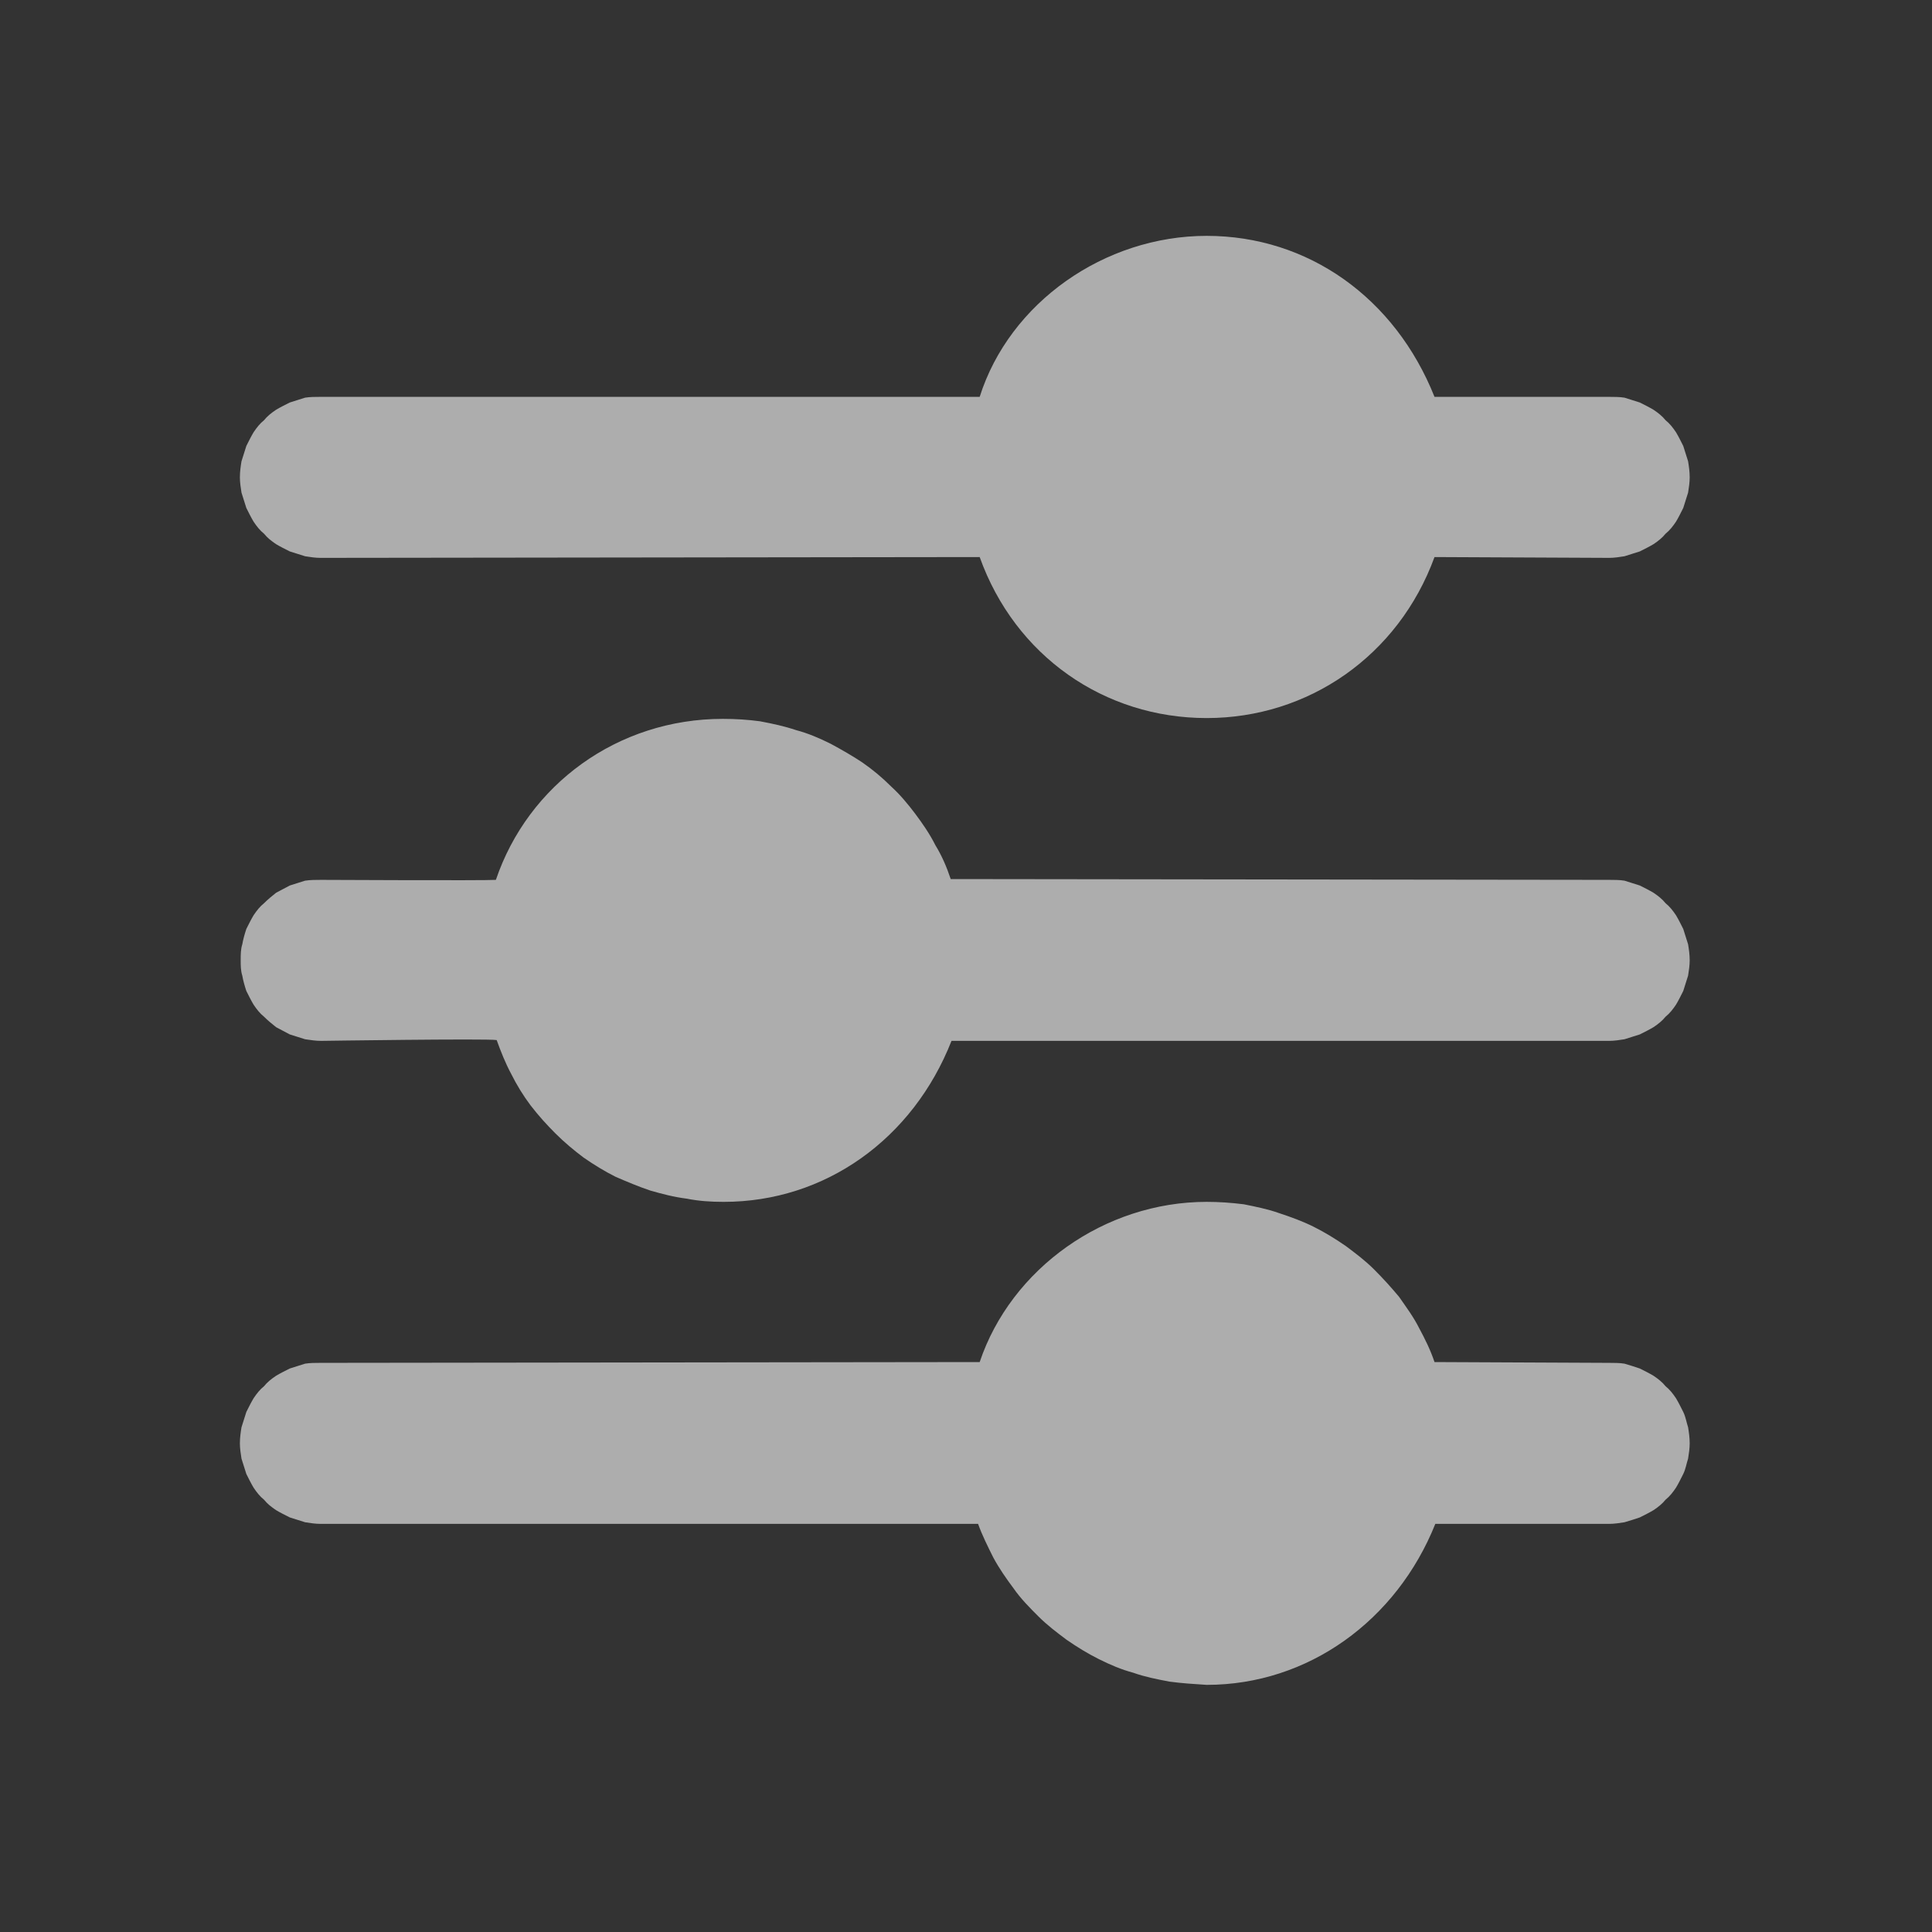 <svg width="24" height="24" viewBox="0 0 24 24" fill="none" xmlns="http://www.w3.org/2000/svg" xmlns:xlink="http://www.w3.org/1999/xlink">
	<rect x="0" y="0" width="24" height="24" fill="#333333" stroke="none"/>
	<desc>
			Created with Pixso.
	</desc>
	<defs>
		<clipPath id="clip272_6088">
			<rect id="svg" width="24" height="24" fill="white" fill-opacity="0"/>
		</clipPath>
	</defs>
	<g clip-path="url(#clip272_6088)">
		<path id="path" d="M14.99 2.93C13.72 2.93 12.54 3.76 12.17 4.93L3.98 4.93C3.92 4.93 3.85 4.93 3.79 4.94C3.73 4.96 3.66 4.98 3.6 5C3.54 5.03 3.48 5.06 3.43 5.09C3.37 5.13 3.32 5.17 3.28 5.22C3.23 5.26 3.19 5.31 3.15 5.37C3.12 5.42 3.09 5.48 3.06 5.54C3.04 5.6 3.02 5.67 3 5.73C2.99 5.79 2.98 5.86 2.98 5.93C2.98 5.99 2.99 6.06 3 6.12C3.02 6.18 3.04 6.25 3.06 6.31C3.09 6.37 3.12 6.43 3.15 6.48C3.19 6.54 3.23 6.59 3.28 6.63C3.32 6.68 3.37 6.72 3.43 6.76C3.48 6.79 3.54 6.82 3.6 6.85C3.66 6.87 3.73 6.89 3.79 6.91C3.85 6.92 3.92 6.93 3.98 6.93L12.17 6.92C12.61 8.15 13.72 8.92 14.99 8.92C16.25 8.92 17.37 8.15 17.82 6.92L19.99 6.93C20.05 6.93 20.12 6.92 20.18 6.91C20.24 6.89 20.31 6.87 20.37 6.85C20.43 6.82 20.49 6.79 20.54 6.76C20.6 6.72 20.65 6.68 20.69 6.63C20.74 6.59 20.78 6.54 20.82 6.48C20.85 6.43 20.88 6.37 20.91 6.31C20.93 6.25 20.95 6.18 20.97 6.12C20.98 6.06 20.99 5.99 20.99 5.93C20.99 5.86 20.98 5.79 20.97 5.73C20.95 5.67 20.93 5.6 20.91 5.54C20.88 5.48 20.85 5.42 20.82 5.37C20.78 5.31 20.74 5.26 20.69 5.22C20.65 5.17 20.6 5.13 20.54 5.09C20.49 5.06 20.43 5.03 20.37 5C20.31 4.98 20.24 4.96 20.18 4.94C20.12 4.93 20.05 4.93 19.99 4.93L17.82 4.93C17.33 3.7 16.25 2.93 14.99 2.93ZM8.98 8.93C7.67 8.93 6.56 9.75 6.16 10.93C6.02 10.94 3.99 10.93 3.99 10.93C3.92 10.93 3.86 10.93 3.79 10.94C3.73 10.96 3.66 10.98 3.6 11C3.54 11.03 3.49 11.06 3.43 11.09C3.38 11.13 3.33 11.17 3.28 11.22C3.23 11.26 3.19 11.31 3.15 11.37C3.12 11.42 3.09 11.48 3.06 11.54C3.04 11.6 3.02 11.67 3.01 11.73C2.99 11.79 2.99 11.86 2.99 11.93C2.99 11.99 2.99 12.06 3.01 12.12C3.02 12.18 3.04 12.25 3.06 12.31C3.09 12.37 3.12 12.43 3.15 12.48C3.19 12.54 3.23 12.59 3.28 12.63C3.33 12.68 3.38 12.72 3.43 12.76C3.49 12.79 3.54 12.82 3.6 12.85C3.66 12.87 3.73 12.89 3.79 12.91C3.86 12.92 3.92 12.93 3.99 12.93C3.99 12.93 6.04 12.9 6.17 12.92C6.22 13.06 6.28 13.21 6.35 13.34C6.42 13.48 6.5 13.61 6.59 13.73C6.69 13.86 6.79 13.97 6.9 14.08C7.01 14.19 7.13 14.29 7.25 14.38C7.38 14.47 7.51 14.55 7.65 14.62C7.79 14.68 7.93 14.74 8.08 14.79C8.22 14.83 8.37 14.87 8.53 14.89C8.68 14.92 8.83 14.93 8.99 14.93C10.25 14.93 11.34 14.15 11.82 12.93L19.99 12.93C20.05 12.93 20.12 12.92 20.18 12.91C20.24 12.89 20.31 12.87 20.37 12.85C20.43 12.82 20.49 12.79 20.54 12.76C20.6 12.72 20.65 12.68 20.69 12.63C20.74 12.59 20.78 12.54 20.82 12.48C20.85 12.43 20.88 12.37 20.91 12.31C20.93 12.25 20.95 12.18 20.97 12.12C20.98 12.06 20.99 11.99 20.99 11.93C20.99 11.86 20.98 11.79 20.97 11.73C20.95 11.67 20.93 11.6 20.91 11.54C20.88 11.48 20.85 11.42 20.82 11.37C20.78 11.31 20.74 11.26 20.69 11.22C20.65 11.17 20.6 11.13 20.54 11.09C20.49 11.06 20.43 11.03 20.37 11C20.31 10.98 20.24 10.96 20.18 10.94C20.12 10.93 20.05 10.93 19.99 10.93L11.81 10.92C11.76 10.77 11.7 10.63 11.62 10.5C11.55 10.36 11.46 10.23 11.37 10.11C11.28 9.99 11.18 9.87 11.07 9.77C10.96 9.66 10.84 9.56 10.71 9.47C10.59 9.39 10.45 9.31 10.32 9.24C10.18 9.17 10.04 9.11 9.89 9.07C9.74 9.02 9.6 8.99 9.44 8.96C9.29 8.94 9.14 8.93 8.98 8.93ZM14.99 14.93C13.72 14.93 12.56 15.76 12.17 16.92L3.98 16.93C3.92 16.93 3.85 16.93 3.79 16.94C3.73 16.96 3.66 16.98 3.6 17C3.54 17.03 3.48 17.06 3.43 17.09C3.37 17.13 3.32 17.17 3.28 17.22C3.23 17.26 3.19 17.31 3.15 17.37C3.12 17.42 3.09 17.48 3.06 17.54C3.04 17.6 3.02 17.67 3 17.73C2.99 17.79 2.98 17.86 2.98 17.93C2.98 17.99 2.99 18.06 3 18.12C3.02 18.18 3.04 18.25 3.06 18.31C3.09 18.37 3.12 18.43 3.15 18.48C3.19 18.54 3.23 18.59 3.28 18.63C3.32 18.68 3.37 18.72 3.43 18.76C3.48 18.79 3.54 18.82 3.6 18.85C3.66 18.87 3.73 18.89 3.79 18.91C3.85 18.92 3.92 18.93 3.98 18.93L12.15 18.93C12.2 19.07 12.27 19.21 12.34 19.35C12.41 19.48 12.5 19.61 12.59 19.73C12.68 19.86 12.79 19.97 12.9 20.08C13.01 20.19 13.13 20.28 13.25 20.37C13.38 20.46 13.51 20.54 13.65 20.61C13.79 20.68 13.93 20.74 14.08 20.78C14.22 20.83 14.37 20.86 14.53 20.89C14.68 20.91 14.83 20.92 14.99 20.93C16.25 20.93 17.35 20.13 17.83 18.93L19.99 18.93C20.05 18.93 20.12 18.92 20.18 18.91C20.25 18.89 20.31 18.87 20.37 18.85C20.43 18.82 20.49 18.79 20.54 18.76C20.6 18.72 20.65 18.68 20.69 18.63C20.74 18.59 20.78 18.54 20.82 18.48C20.85 18.43 20.88 18.37 20.91 18.31C20.94 18.25 20.95 18.18 20.97 18.12C20.98 18.06 20.99 17.99 20.99 17.93C20.99 17.86 20.98 17.79 20.97 17.73C20.95 17.67 20.94 17.6 20.91 17.54C20.88 17.48 20.85 17.42 20.82 17.37C20.78 17.31 20.74 17.26 20.69 17.22C20.65 17.17 20.6 17.13 20.54 17.09C20.49 17.06 20.43 17.03 20.37 17C20.31 16.98 20.25 16.96 20.18 16.94C20.12 16.93 20.05 16.93 19.99 16.93L17.82 16.92C17.77 16.77 17.7 16.63 17.63 16.5C17.56 16.36 17.47 16.24 17.38 16.11C17.28 15.99 17.18 15.88 17.07 15.77C16.96 15.66 16.84 15.57 16.72 15.48C16.59 15.39 16.46 15.31 16.32 15.24C16.18 15.17 16.04 15.12 15.89 15.07C15.75 15.02 15.6 14.99 15.45 14.96C15.29 14.94 15.14 14.93 14.99 14.93Z" fill="#FFFFFF" fill-opacity="0.6" fill-rule="nonzero"/>
	</g>
</svg>
